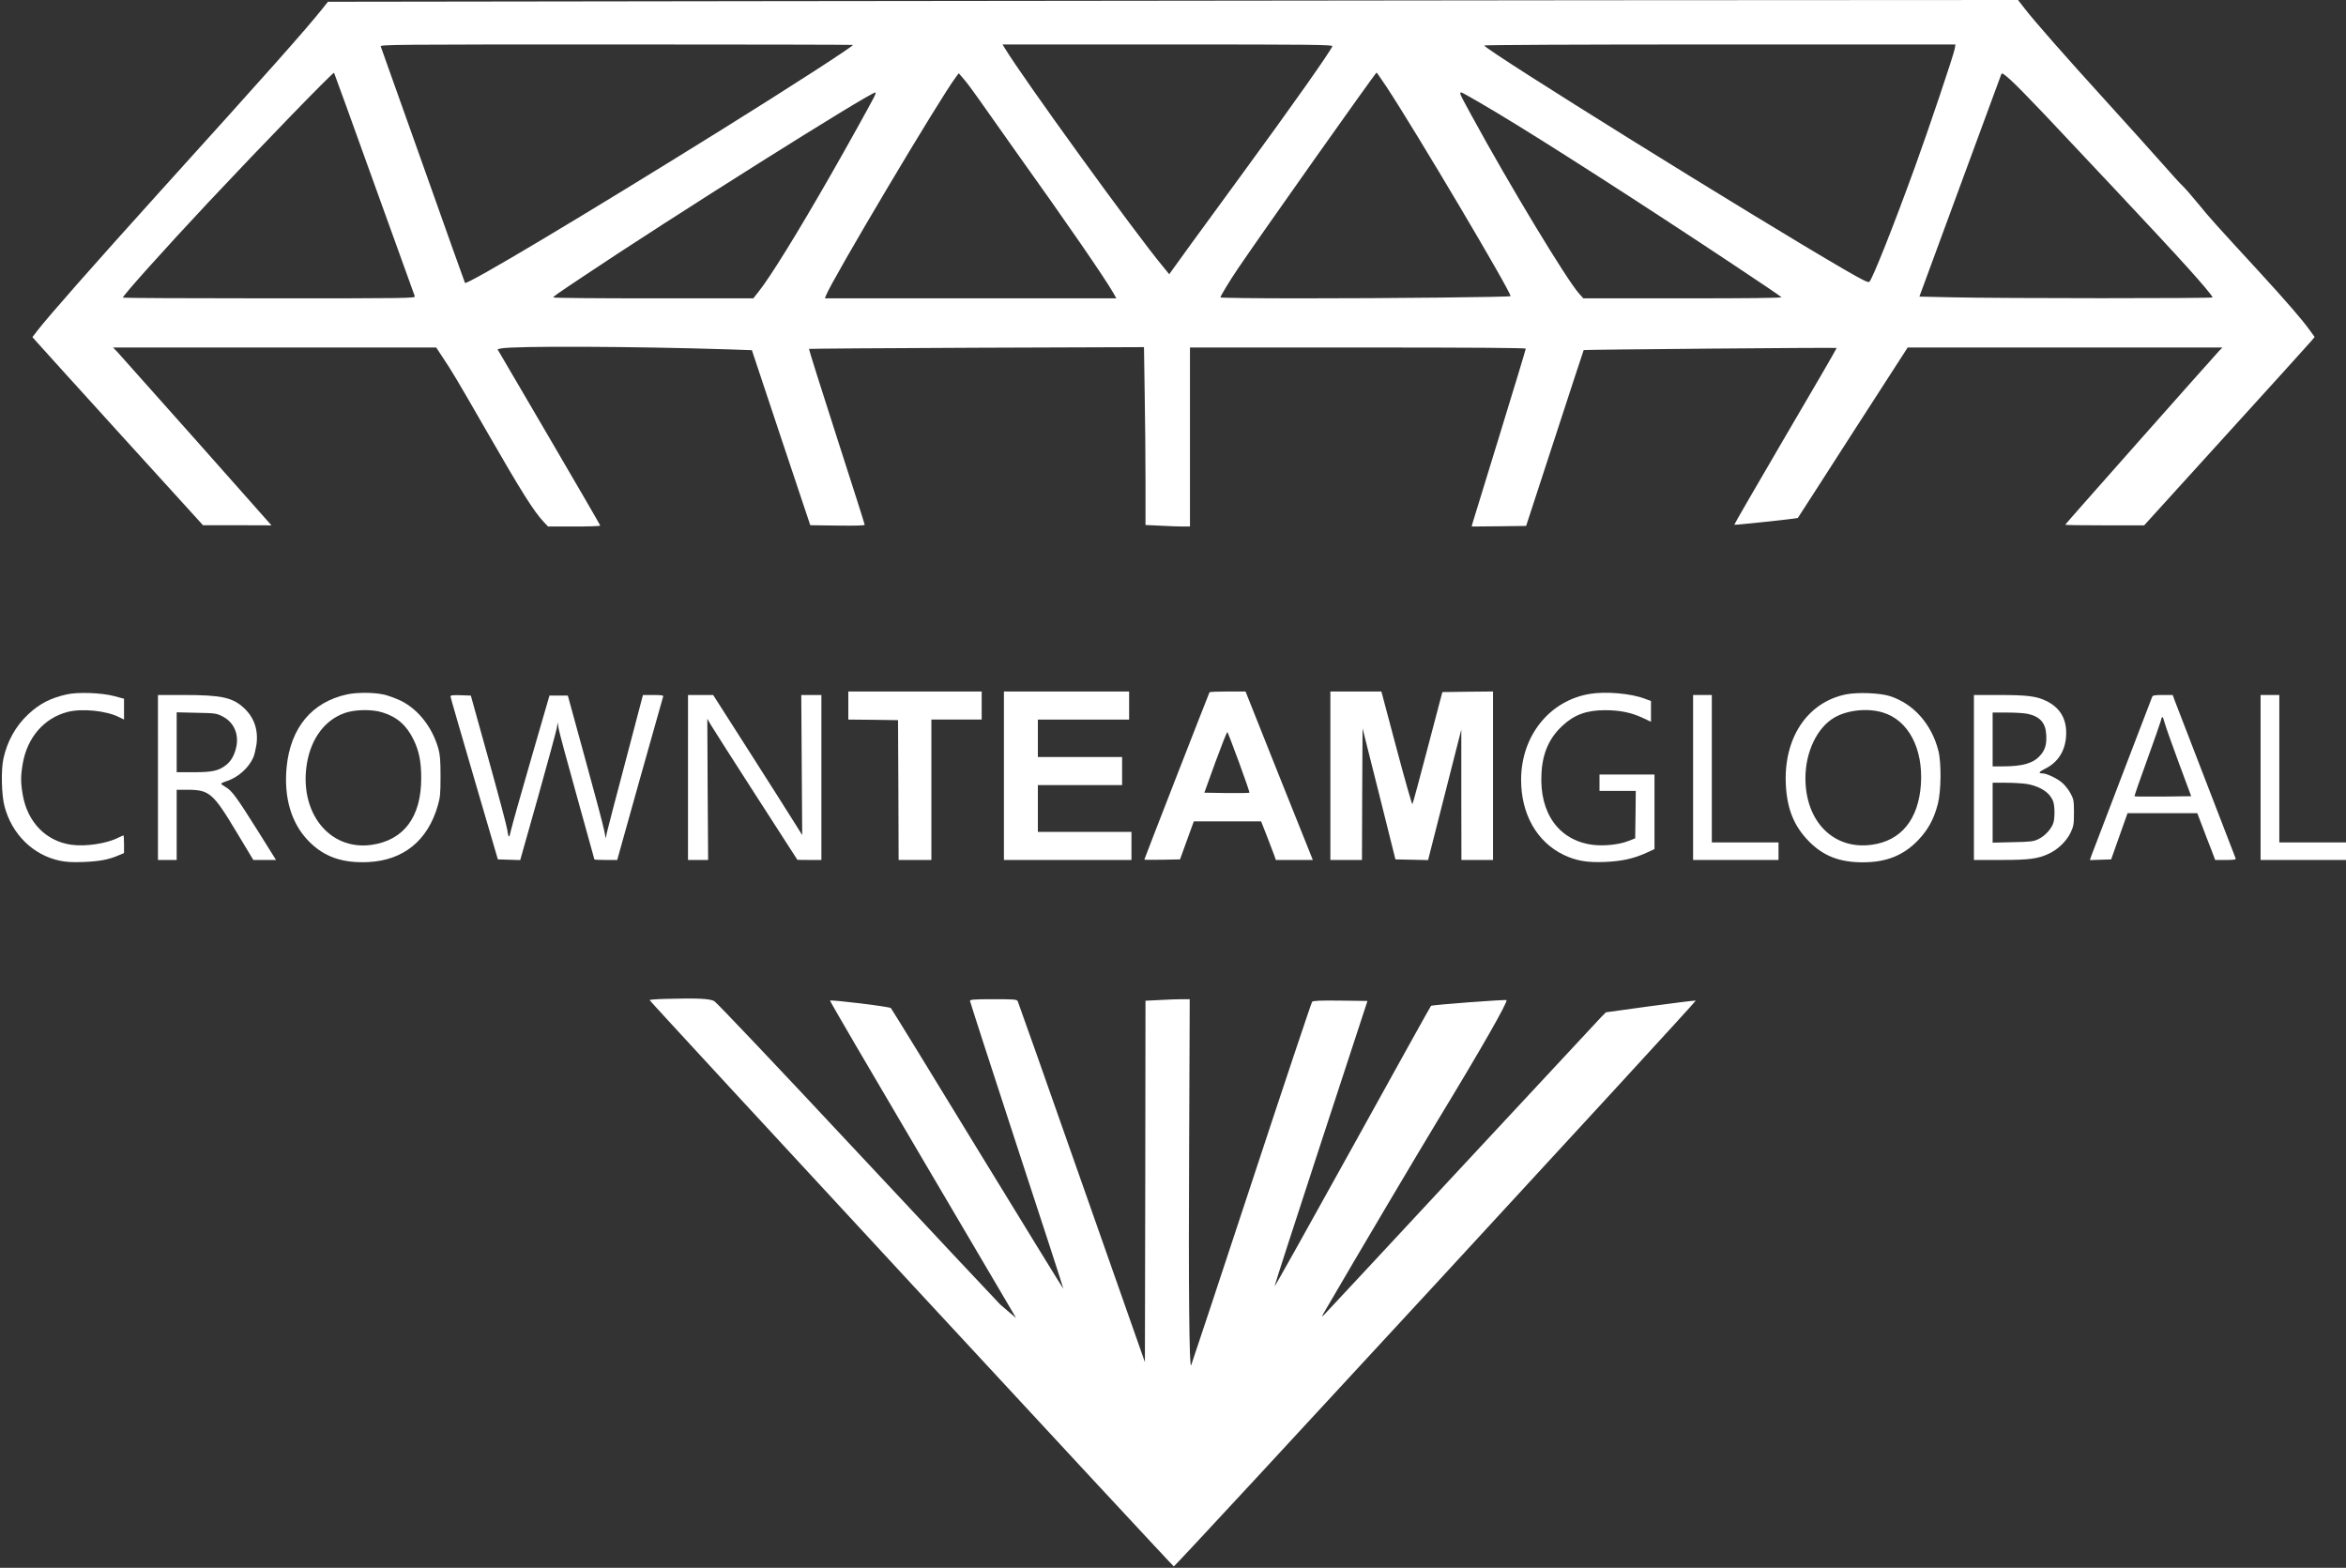 <svg height="1340pt" preserveAspectRatio="xMidYMid meet" viewBox="0 0 2005 1340" width="2005pt" xmlns="http://www.w3.org/2000/svg"><rect x="0" y="0" width="2005" height="1340" fill="#333333" stroke="none"/><g transform="matrix(.1 0 0 -.1 0 1340)"><path fill="#ffffff" d="m6424 13390-3621-5-48-60c-154-192-450-525-1395-1570-566-627-943-1055-1039-1179l-44-57 39-44c21-25 350-387 729-805l690-759h293l292-1-641 723c-353 397-658 739-677 760l-36 37h1381 1381l54-82c84-126 122-190 371-623 307-534 409-696 495-787l36-38h223c123 0 223 3 223 8 0 4-198 345-439 757l-439 750 31 7c104 22 1133 18 1943-8l200-7 249-748 250-748 232-3c153-2 233 0 233 7 0 6-108 345-240 754s-238 746-236 749c3 2 648 7 1434 10l1429 5 6-393c4-216 7-558 7-760v-367l128-6c70-4 155-7 190-7h62v765 765h1435c967 0 1435-3 1435-10 0-6-101-340-225-743-124-402-228-742-232-755l-5-22 232 2 233 3 245 750c134 413 246 751 247 753 4 4 2158 23 2162 18 2-2-195-342-438-755-242-414-439-754-437-756 4-4 540 53 543 58 1 1 213 329 470 730l469 727h1345 1345l-31-32c-73-79-1313-1478-1313-1483 0-3 152-5 338-5h337l700 771c385 423 713 786 728 804l29 35-45 62c-60 84-197 242-413 478-392 426-440 479-534 595-54 66-115 136-135 155-21 19-101 107-178 195-78 88-288 322-468 520-381 419-617 689-702 798l-60 77-3601-2c-1981-2-5230-5-7222-8zm866-374c0-13-524-352-1120-723-1166-726-2177-1330-2196-1311-2 2-163 454-358 1004s-358 1007-362 1017c-6 16 104 17 2015 17 1112 0 2021-2 2021-4zm4097-11c-19-48-336-498-762-1080-378-517-599-820-616-846l-16-23-57 70c-228 273-1196 1610-1345 1857l-23 37h1412c1234 0 1411-2 1407-15zm5319-22c-11-58-221-683-341-1013-183-504-360-949-388-978-10-10-53 11-217 106-775 450-3043 1860-3075 1913-4 5 755 9 2011 9h2016zm-13508-1153c187-520 344-953 347-962 7-17-57-18-1244-18-688 0-1251 3-1251 6 0 18 368 428 730 814 456 486 1067 1116 1075 1108 2-2 156-428 343-948zm8655 823c248-377 1057-1741 1057-1784 0-8-1006-19-1802-19-373 0-678 4-678 8 0 11 83 148 151 248 191 283 1175 1674 1184 1674 2 0 41-57 88-127zm5626-237c932-989 1221-1300 1364-1470 37-43 67-83 67-88 0-9-1802-9-2230 1l-276 6 346 940c190 517 349 948 353 958 6 17 16 11 79-45 39-34 173-171 297-302zm-9116 140c45-65 185-263 311-440 450-630 760-1080 840-1218l27-48h-1245-1246l10 26c52 135 972 1683 1108 1863l26 35 43-50c24-27 81-103 126-168zm4432-121c412-247 1237-777 2012-1292 227-150 415-278 418-283 4-7-292-10-843-10h-850l-35 39c-106 117-597 930-919 1521-126 231-124 221-31 170 43-24 155-89 248-145zm-5326 133c-39-76-228-417-372-668-275-481-517-874-617-997l-42-53h-854c-470 0-854 3-854 8 1 9 7 14 245 173 725 487 2459 1579 2507 1579 5 0-1-19-13-42z"/><path fill="#ffffff" d="m7250 7370v-120l213-2 212-3 3-597 2-598h140 140v600 600h215 215v120 120h-570-570z"/><path fill="#ffffff" d="m8580 6770v-720h545 545v120 120h-400-400v200 200h360 360v120 120h-360-360v160 160h390 390v120 120h-535-535z"/><path fill="#ffffff" d="m10337 7483c-6-10-557-1424-557-1430 0-2 69-2 152-1l153 3 59 163 59 162h287 288l50-127c27-71 55-145 63-165l13-38h158 158l-13 33c-7 17-137 341-288 719l-274 688h-152c-83 0-154-3-156-7zm253-601c51-139 91-255 88-257-3-3-91-4-195-3l-190 3 95 263c53 144 98 259 102 255 4-5 49-122 100-261z"/><path fill="#ffffff" d="m11370 6770v-720h135 135l2 563 3 562 141-560 140-560 140-3 139-3 142 558 142 558v-557l1-558h135 135v720 720l-217-2-216-3-125-475c-68-261-127-478-131-483-4-4-65 211-136 478l-129 485h-218-218z"/><path fill="#ffffff" d="m570 7465c-141-32-232-79-331-172-106-100-178-230-210-378-21-95-16-314 10-408 63-238 244-415 471-463 57-12 108-15 210-11 135 6 208 20 295 57l45 19v76c0 41-2 75-5 75s-22-9-43-19c-100-51-280-78-402-61-216 30-374 192-415 424-19 111-19 161 0 272 39 222 182 387 382 439 124 32 333 11 442-45l41-20v89 89l-82 22c-107 29-311 37-408 15z"/><path fill="#ffffff" d="m2965 7465c-300-66-481-284-515-618-26-262 39-484 188-636 132-135 288-189 509-179 301 15 509 183 595 484 20 68 23 102 23 249 0 134-4 184-18 235-52 184-171 336-321 411-45 21-112 46-151 54-86 18-229 18-310 0zm304-154c126-39 207-111 267-236 46-95 64-187 64-326 0-332-149-531-426-570-362-50-622 282-550 701 37 213 156 369 325 427 87 30 232 32 320 4z"/><path fill="#ffffff" d="m13585 7469c-343-58-583-358-585-730-1-296 134-535 365-646 107-50 196-66 350-60 145 6 246 28 358 79l67 31v318 319h-235-235v-70-70h155 155l-2-202-3-203-56-22c-82-33-212-46-312-33-285 39-451 271-433 606 8 174 65 305 178 410 101 95 207 134 364 134 126 0 222-19 320-64l74-35v89 89l-55 20c-119 45-335 63-470 40z"/><path fill="#ffffff" d="m15775 7465c-333-69-535-378-512-780 12-205 72-349 197-476 123-125 262-179 460-179 202 0 349 59 474 190 84 88 133 177 167 306 29 108 32 355 5 459-59 229-214 402-416 466-86 27-277 34-375 14zm318-155c218-67 344-308 324-614-21-300-169-482-420-516-325-45-567 197-567 569 0 224 99 431 247 518 111 65 286 83 416 43z"/><path fill="#ffffff" d="m1350 6755v-705h80 80v300 300h86c194 0 223-25 424-359l145-241h97 97l-155 248c-185 294-222 344-274 374-22 13-40 26-40 30 0 3 21 14 48 22 99 33 190 115 228 205 8 19 19 65 25 102 19 125-17 234-103 315-100 94-194 114-524 114h-214zm550 523c95-48 141-144 121-254-14-72-43-126-88-162-64-50-116-62-278-62h-145v256 256l168-4c159-3 170-4 222-30z"/><path fill="#ffffff" d="m3850 7448c0-7 92-323 203-703l202-690 96-3 95-3 152 538c83 296 155 561 160 588l9 50 7-50c4-27 75-290 157-583s149-535 149-537c0-3 44-5 98-5h97l194 693c107 380 197 698 199 705 3 9-18 12-84 12h-89l-148-563c-82-309-154-584-160-612l-10-50-14 70c-7 39-80 313-162 610l-148 540h-79-78l-158-545c-87-300-164-574-172-610-14-68-20-66-31 10-3 25-74 293-158 595l-153 550-87 3c-66 2-87 0-87-10z"/><path fill="#ffffff" d="m5880 6755v-705h86 86l-4 604-3 603 30-52c17-29 190-300 385-603l355-551 103-1h102v705 705h-86-86l4-599 4-598-61 97c-33 54-204 323-380 599l-320 501h-107-108z"/><path fill="#ffffff" d="m14470 6755v-705h365 365v75 75h-285-285v630 630h-80-80z"/><path fill="#ffffff" d="m16870 6755v-705h228c248 0 321 10 415 55 77 36 150 108 184 180 25 54 28 70 28 170s-3 115-27 160c-14 28-44 67-65 87-41 40-138 88-178 88-37 0-30 13 20 38 112 54 175 152 183 282 8 141-48 240-171 300-83 40-161 50-409 50h-208zm459 544c104-22 154-77 159-178 5-82-9-130-51-177-58-67-149-94-319-94h-88v230 230h125c68 0 147-5 174-11zm-9-599c91-15 168-55 205-108 24-35 30-56 33-110 2-37-1-86-7-108-14-54-70-116-128-145-43-21-65-24-220-27l-173-4v256 256h113c61 0 141-5 177-10z"/><path fill="#ffffff" d="m18393 7443c-3-10-119-310-256-668-137-357-255-667-263-688l-13-38 91 3 91 3 70 198 70 197h298 298l41-107c22-60 57-150 77-200l35-93h90c68 0 89 3 85 13-9 22-499 1291-519 1345l-19 52h-85c-72 0-86-3-91-17zm230-568 104-280-240-3c-132-1-242 0-244 2-3 2 45 141 106 308 60 166 113 317 117 333 12 52 17 50 35-16 10-35 65-190 122-344z"/><path fill="#ffffff" d="m19320 6755v-705h365 365v75 75h-285-285v630 630h-80-80z"/><path fill="#ffffff" d="m5697 4863c-82-2-147-7-145-11 7-18 4473-4842 4480-4840 21 8 4472 4833 4461 4836-8 2-184-20-391-48l-377-52-36-36c-20-21-553-593-1184-1272s-1163-1251-1182-1270c-34-34-34-33 15 50 254 437 788 1338 944 1595 372 612 607 1023 593 1037-7 7-638-40-645-49-5-4-306-548-671-1207s-664-1195-666-1190c-1 5 177 556 396 1224l398 1215-231 3c-176 2-233-1-242-10-6-7-240-706-519-1553s-511-1546-515-1554c-16-31-23 659-17 1867l5 1262h-68c-37 0-122-3-188-7l-122-6-2-1545-3-1544-539 1533c-296 844-543 1542-548 1552-8 15-28 17-208 17-161 0-200-3-200-14 0-7 180-563 400-1236 221-672 400-1224 398-1225s-331 535-733 1192c-401 658-735 1201-741 1207-12 13-510 73-520 64-3-3 341-592 764-1309 422-717 781-1326 797-1354l29-50-53 45c-30 25-66 56-82 70-15 14-564 599-1219 1300-692 741-1206 1283-1226 1294-40 21-142 26-407 19z"/></g></svg>